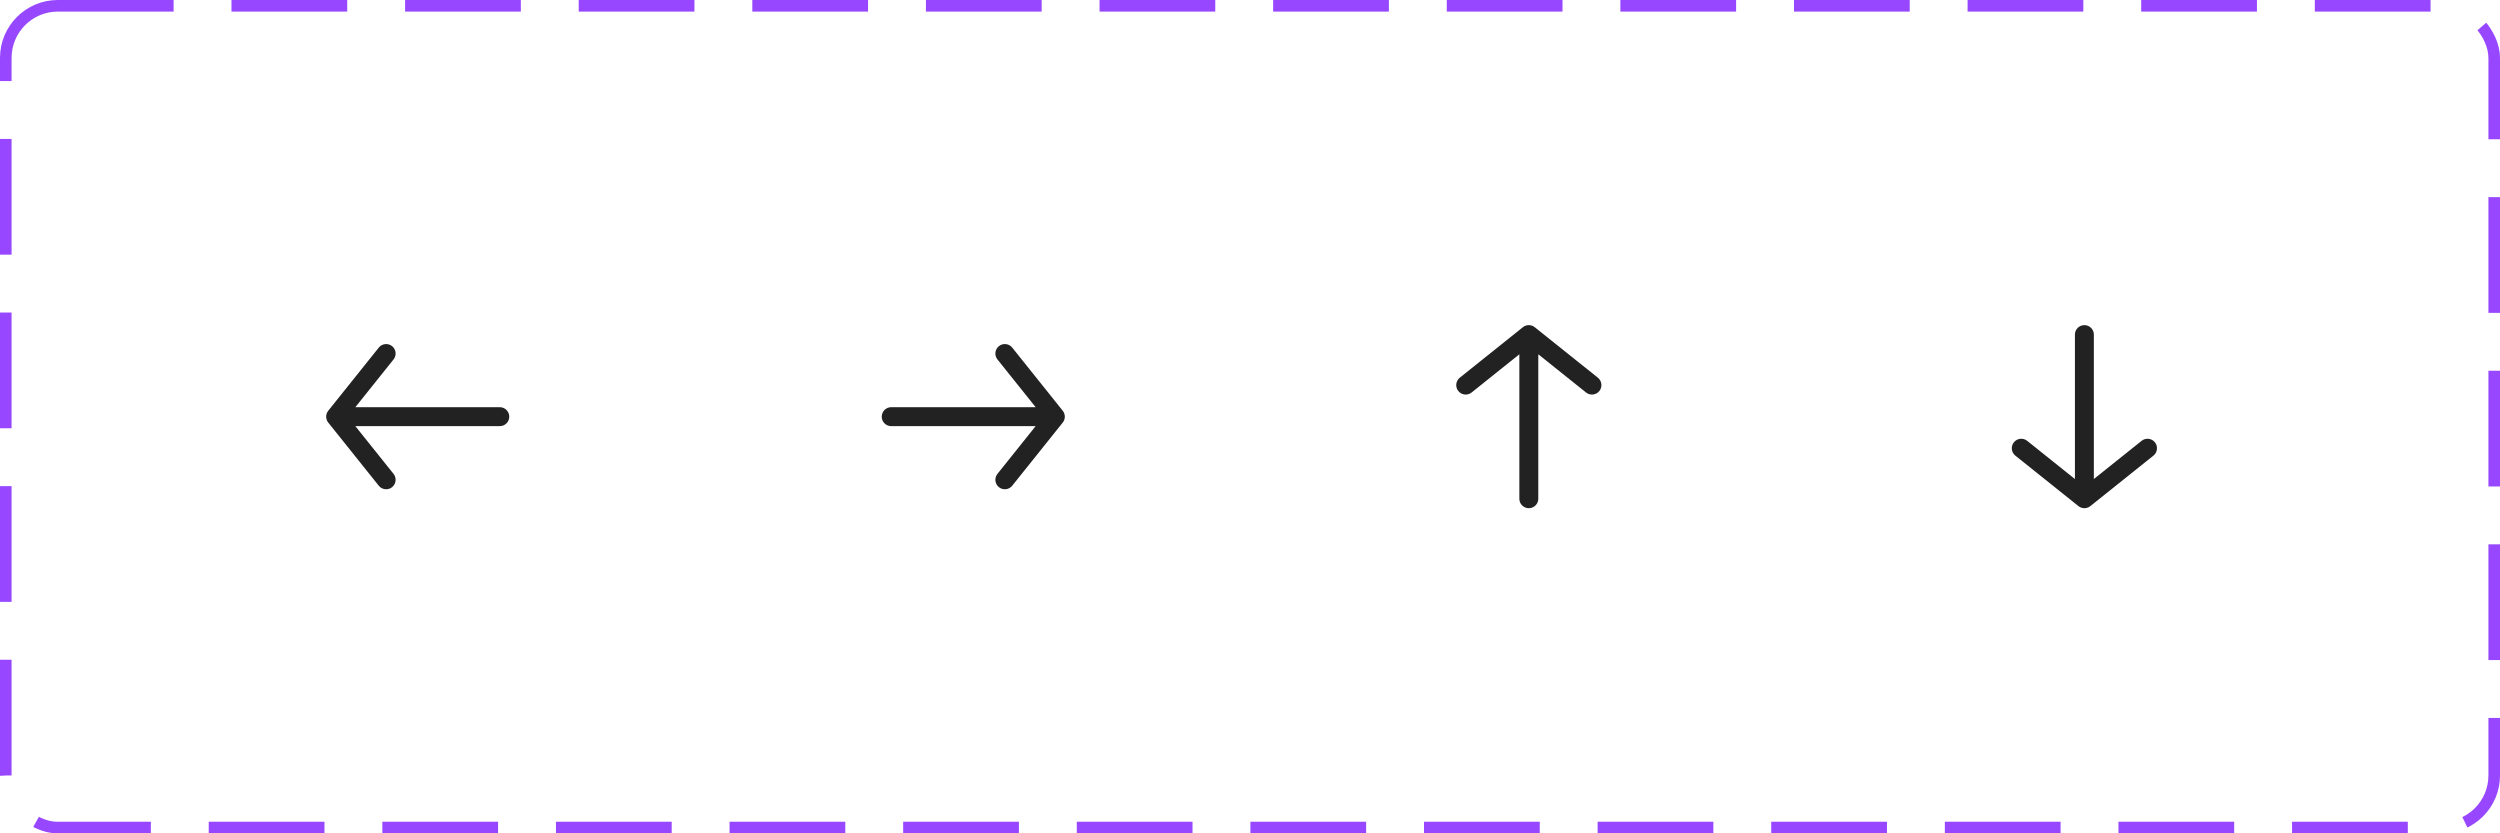 <svg width="216" height="72" viewBox="0 0 216 72" fill="none" xmlns="http://www.w3.org/2000/svg">
<path d="M43.182 36.818C43.633 36.818 44 36.452 44 36C44 35.548 43.633 35.181 43.182 35.181L30.702 35.181L34.002 31.056C34.285 30.703 34.227 30.189 33.875 29.906C33.522 29.624 33.007 29.681 32.725 30.034L28.361 35.488C28.122 35.787 28.122 36.212 28.361 36.51L32.724 41.965C33.007 42.318 33.522 42.375 33.875 42.093C34.227 41.811 34.285 41.296 34.002 40.943L30.702 36.818L43.182 36.818Z" fill="#222222"/>
<path d="M77 36.818C76.548 36.818 76.182 36.452 76.182 36C76.182 35.548 76.548 35.181 77 35.181L89.48 35.181L86.179 31.056C85.897 30.703 85.954 30.189 86.307 29.906C86.66 29.624 87.175 29.681 87.457 30.034L91.82 35.488C92.06 35.787 92.06 36.212 91.821 36.51L87.457 41.965C87.175 42.318 86.66 42.375 86.307 42.093C85.954 41.811 85.897 41.296 86.179 40.943L89.479 36.818L77 36.818Z" fill="#222222"/>
<path d="M132.909 43.091C132.909 43.542 132.542 43.909 132.091 43.909C131.639 43.909 131.272 43.542 131.272 43.091L131.272 30.611L127.147 33.911C126.794 34.194 126.279 34.136 125.997 33.783C125.715 33.431 125.772 32.916 126.125 32.633L131.579 28.27C131.878 28.031 132.303 28.031 132.601 28.27L138.056 32.633C138.409 32.916 138.466 33.431 138.184 33.783C137.902 34.136 137.387 34.194 137.034 33.911L132.909 30.611L132.909 43.091Z" fill="#222222"/>
<path d="M180.909 28.909C180.909 28.457 180.543 28.091 180.091 28.091C179.639 28.091 179.273 28.457 179.273 28.909L179.273 41.389L175.148 38.088C174.795 37.806 174.28 37.863 173.998 38.216C173.715 38.569 173.773 39.084 174.125 39.366L179.58 43.73C179.878 43.968 180.303 43.968 180.602 43.73L186.057 39.366C186.41 39.084 186.467 38.569 186.185 38.216C185.902 37.863 185.387 37.806 185.035 38.088L180.909 41.388L180.909 28.909Z" fill="#222222"/>
<rect x="0.5" y="0.5" width="215" height="71" rx="4.5" stroke="#9747FF" stroke-dasharray="10 5"/>
</svg>
